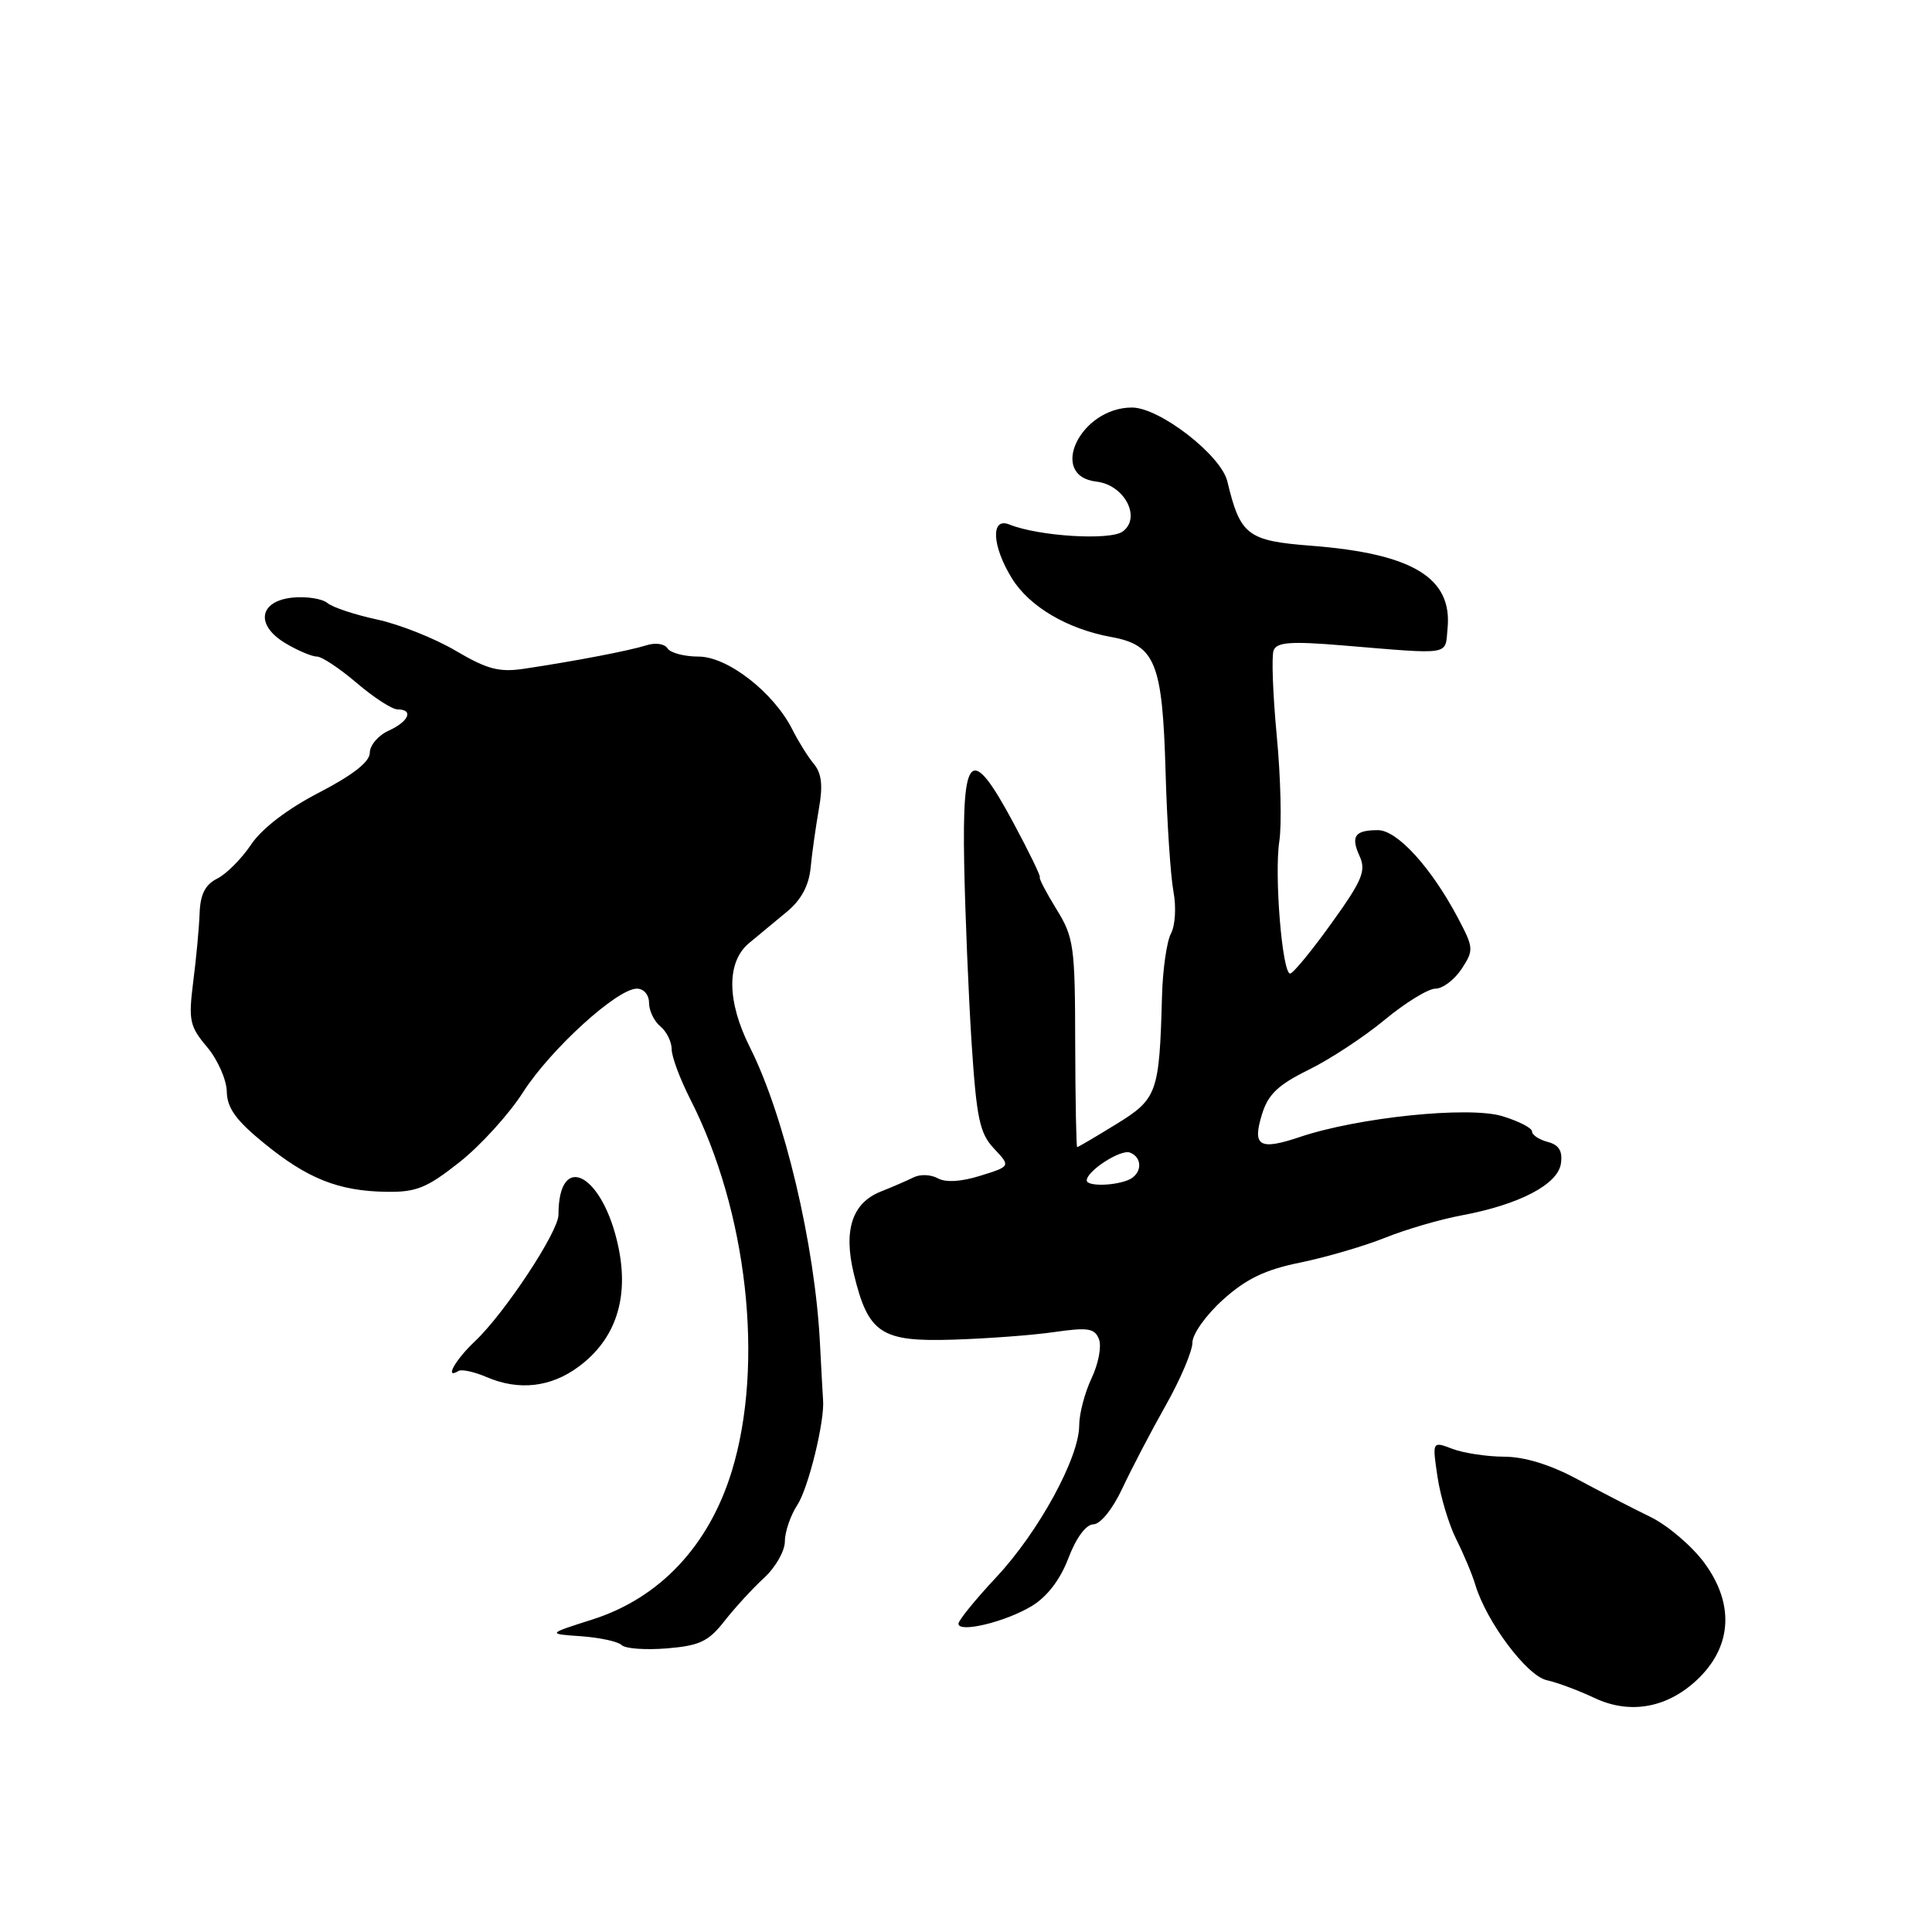 <?xml version="1.0" encoding="UTF-8" standalone="no"?>
<!DOCTYPE svg PUBLIC "-//W3C//DTD SVG 1.1//EN" "http://www.w3.org/Graphics/SVG/1.1/DTD/svg11.dtd" >
<svg xmlns="http://www.w3.org/2000/svg" xmlns:xlink="http://www.w3.org/1999/xlink" version="1.1" viewBox="0 0 256 256">
 <g >
 <path fill="currentColor"
d=" M 225.21 222.25 C 229.52 217.94 229.75 212.42 225.85 207.11 C 224.20 204.86 220.97 202.11 218.67 200.99 C 216.38 199.88 212.03 197.63 209.00 196.00 C 205.44 194.08 202.02 193.03 199.32 193.02 C 197.01 193.01 193.92 192.54 192.45 191.98 C 189.77 190.96 189.77 190.96 190.48 195.71 C 190.87 198.32 191.99 202.04 192.97 203.98 C 193.94 205.91 195.08 208.62 195.49 210.00 C 196.96 214.90 202.31 222.04 204.94 222.63 C 206.35 222.94 209.20 224.01 211.28 224.99 C 216.10 227.27 221.19 226.27 225.21 222.25 Z  M 96.00 214.79 C 97.38 213.03 99.74 210.46 101.25 209.07 C 102.76 207.69 104.00 205.51 104.00 204.24 C 104.00 202.97 104.75 200.79 105.66 199.40 C 107.12 197.17 109.30 188.27 109.06 185.50 C 109.02 184.95 108.83 181.57 108.65 178.00 C 107.99 164.98 103.94 147.86 99.37 138.78 C 96.30 132.67 96.25 127.47 99.25 124.97 C 100.49 123.94 102.75 122.06 104.28 120.80 C 106.15 119.26 107.18 117.35 107.41 115.00 C 107.59 113.08 108.09 109.58 108.50 107.22 C 109.06 104.09 108.88 102.49 107.84 101.22 C 107.05 100.28 105.78 98.23 105.00 96.68 C 102.53 91.76 96.42 87.00 92.56 87.00 C 90.67 87.00 88.82 86.51 88.45 85.91 C 88.07 85.30 86.84 85.12 85.64 85.51 C 83.39 86.22 76.26 87.59 69.47 88.61 C 66.14 89.11 64.56 88.69 60.37 86.22 C 57.59 84.58 52.90 82.72 49.97 82.09 C 47.04 81.46 44.07 80.48 43.38 79.90 C 42.69 79.33 40.64 79.01 38.82 79.18 C 34.29 79.62 33.79 82.85 37.87 85.26 C 39.48 86.22 41.34 87.00 42.00 87.00 C 42.65 87.00 45.02 88.58 47.27 90.50 C 49.52 92.42 51.95 94.00 52.68 94.00 C 54.85 94.00 54.18 95.60 51.50 96.82 C 50.12 97.44 49.00 98.76 49.00 99.75 C 49.00 100.94 46.77 102.69 42.28 105.02 C 38.08 107.19 34.70 109.78 33.27 111.91 C 32.01 113.79 29.99 115.82 28.78 116.42 C 27.20 117.21 26.54 118.49 26.45 121.01 C 26.38 122.93 26.00 127.02 25.60 130.11 C 24.96 135.21 25.12 135.99 27.45 138.75 C 28.85 140.42 30.02 143.07 30.05 144.64 C 30.09 146.82 31.26 148.44 34.96 151.46 C 40.73 156.18 44.86 157.82 51.16 157.92 C 55.15 157.99 56.55 157.42 60.88 154.00 C 63.66 151.80 67.46 147.63 69.31 144.72 C 72.96 139.03 81.77 131.00 84.39 131.00 C 85.30 131.00 86.00 131.82 86.00 132.88 C 86.00 133.91 86.67 135.32 87.50 136.00 C 88.33 136.68 89.00 138.05 89.00 139.03 C 89.00 140.01 90.11 142.99 91.47 145.66 C 99.04 160.52 101.30 180.76 96.97 194.93 C 93.94 204.81 87.44 211.74 78.50 214.59 C 72.50 216.50 72.50 216.50 77.00 216.81 C 79.47 216.99 81.89 217.51 82.37 217.98 C 82.85 218.46 85.55 218.65 88.37 218.42 C 92.71 218.06 93.89 217.50 96.00 214.79 Z  M 136.68 212.83 C 138.74 211.59 140.47 209.35 141.57 206.46 C 142.60 203.75 143.91 201.99 144.89 201.98 C 145.82 201.96 147.43 199.96 148.71 197.23 C 149.93 194.63 152.51 189.68 154.46 186.23 C 156.41 182.78 158.00 179.03 158.00 177.91 C 158.00 176.77 159.82 174.22 162.07 172.20 C 165.14 169.44 167.66 168.23 172.32 167.29 C 175.72 166.59 180.75 165.12 183.50 164.02 C 186.25 162.91 190.83 161.57 193.69 161.04 C 201.31 159.62 206.44 156.94 206.83 154.17 C 207.07 152.51 206.57 151.70 205.08 151.31 C 203.94 151.01 203.00 150.39 203.00 149.92 C 203.00 149.46 201.22 148.55 199.04 147.89 C 194.57 146.55 179.94 148.06 172.23 150.66 C 166.87 152.46 165.91 151.89 167.22 147.65 C 168.02 145.02 169.35 143.75 173.37 141.77 C 176.19 140.39 180.74 137.40 183.48 135.13 C 186.22 132.86 189.25 131.00 190.21 131.00 C 191.17 131.00 192.72 129.82 193.67 128.39 C 195.31 125.88 195.28 125.60 193.14 121.55 C 189.61 114.91 185.13 110.00 182.59 110.00 C 179.51 110.00 178.95 110.80 180.16 113.46 C 181.04 115.39 180.50 116.68 176.41 122.36 C 173.79 126.01 171.33 129.00 170.95 129.00 C 169.90 129.00 168.83 115.91 169.52 111.44 C 169.85 109.27 169.70 103.01 169.18 97.53 C 168.66 92.04 168.47 86.94 168.76 86.18 C 169.18 85.09 171.03 84.95 177.89 85.52 C 192.53 86.73 191.46 86.90 191.81 83.26 C 192.46 76.55 187.16 73.35 173.70 72.31 C 165.29 71.66 164.34 70.93 162.63 63.79 C 161.80 60.31 153.65 54.00 149.99 54.00 C 143.13 54.00 138.80 63.08 145.30 63.82 C 149.00 64.25 151.27 68.60 148.76 70.43 C 147.09 71.65 137.60 71.06 133.75 69.50 C 131.24 68.48 131.43 72.35 134.10 76.66 C 136.41 80.39 141.44 83.35 147.26 84.41 C 153.08 85.47 154.03 87.81 154.44 102.14 C 154.63 108.94 155.11 116.14 155.49 118.14 C 155.87 120.17 155.73 122.63 155.16 123.69 C 154.60 124.74 154.06 128.50 153.97 132.05 C 153.62 144.85 153.35 145.61 147.90 148.96 C 145.19 150.63 142.86 152.00 142.73 152.00 C 142.61 152.00 142.49 145.80 142.47 138.23 C 142.45 125.37 142.29 124.20 139.99 120.48 C 138.64 118.29 137.64 116.38 137.78 116.24 C 137.92 116.10 136.33 112.84 134.26 108.99 C 128.67 98.59 127.48 99.60 127.76 114.51 C 127.89 121.10 128.33 131.75 128.74 138.17 C 129.40 148.23 129.81 150.17 131.71 152.19 C 133.92 154.54 133.92 154.54 129.91 155.79 C 127.36 156.59 125.30 156.71 124.26 156.13 C 123.37 155.63 121.93 155.57 121.07 156.00 C 120.20 156.43 118.25 157.28 116.73 157.88 C 112.91 159.39 111.73 162.99 113.14 168.81 C 115.05 176.70 116.74 177.82 126.32 177.51 C 130.82 177.37 136.85 176.92 139.73 176.50 C 144.19 175.86 145.06 176.00 145.62 177.46 C 145.99 178.41 145.54 180.73 144.64 182.62 C 143.74 184.52 143.00 187.33 143.00 188.87 C 143.00 193.14 137.64 202.97 132.02 208.98 C 129.26 211.93 127.00 214.71 127.00 215.15 C 127.00 216.41 133.18 214.93 136.68 212.83 Z  M 76.70 181.07 C 81.56 177.47 83.36 172.04 81.95 165.28 C 79.94 155.57 74.00 152.35 74.00 160.97 C 74.00 163.21 66.87 174.01 62.93 177.73 C 60.30 180.21 58.85 182.83 60.75 181.66 C 61.16 181.40 62.85 181.77 64.50 182.48 C 68.78 184.31 73.01 183.82 76.70 181.07 Z  M 144.00 156.41 C 144.00 155.16 148.50 152.25 149.72 152.72 C 151.50 153.41 151.32 155.66 149.42 156.39 C 147.40 157.17 144.00 157.18 144.00 156.41 Z "/>
</g>
</svg>